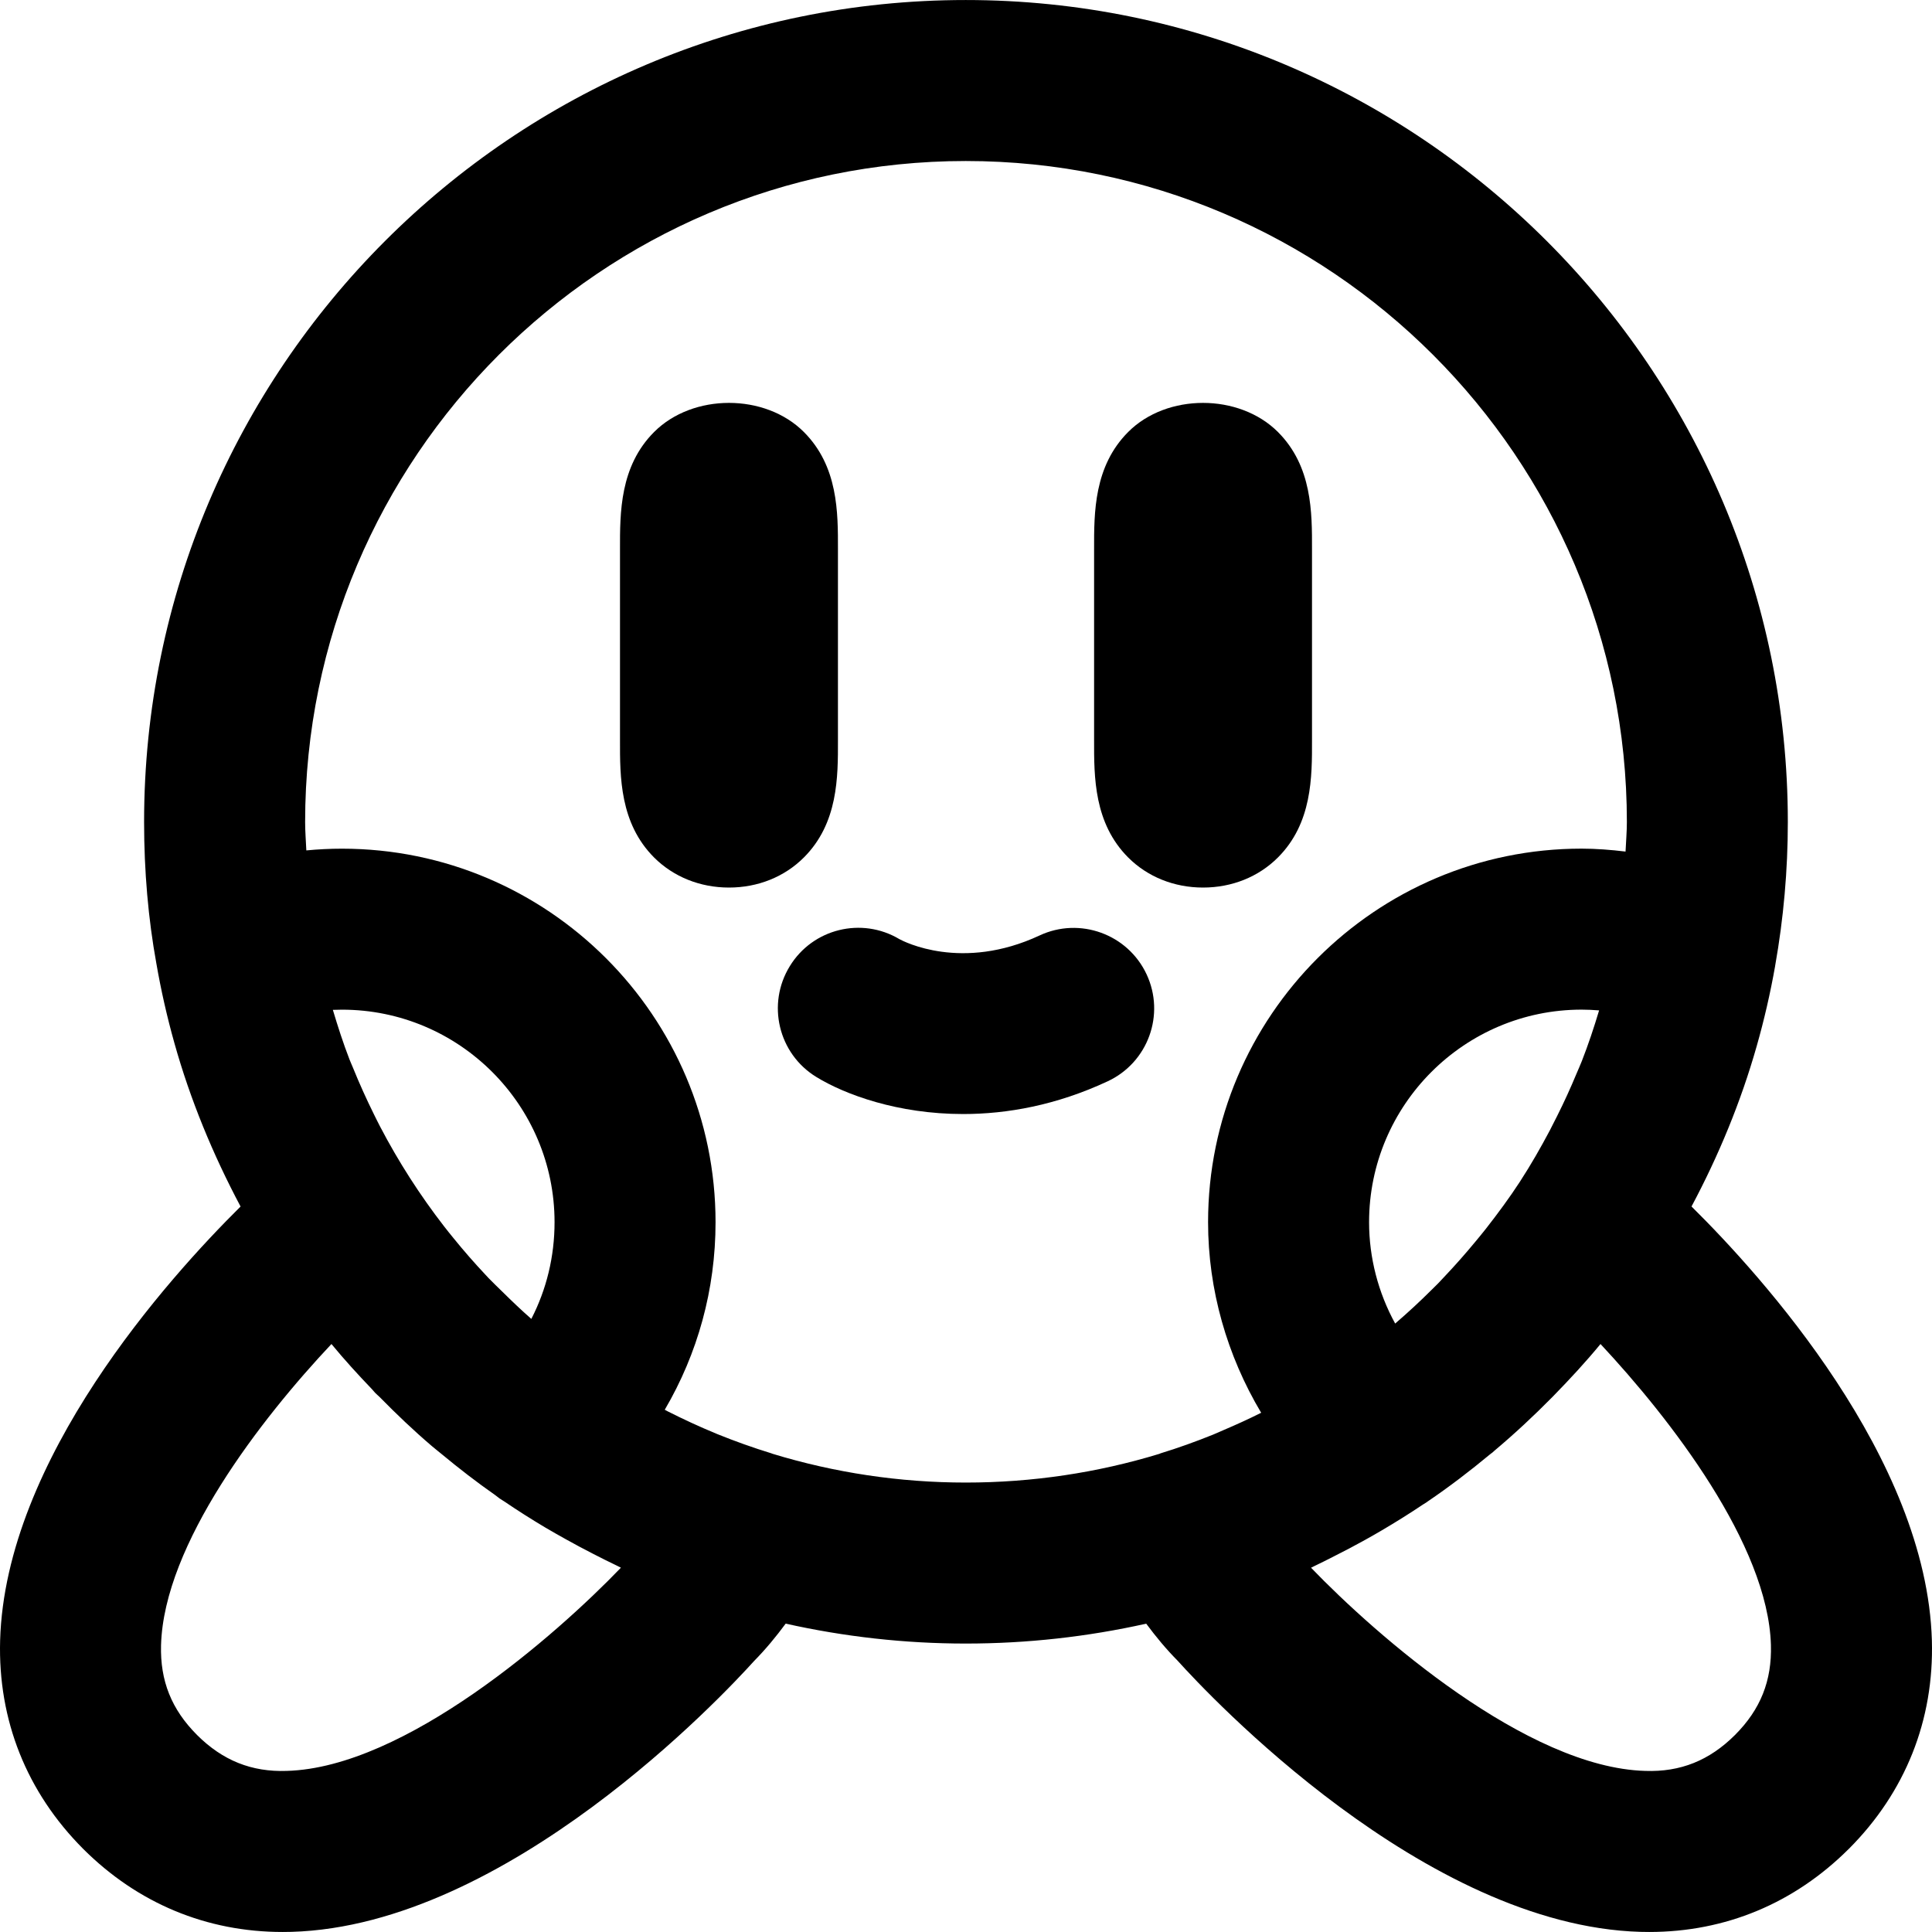 <?xml version="1.0" encoding="iso-8859-1"?>
<!-- Generator: Adobe Illustrator 19.0.0, SVG Export Plug-In . SVG Version: 6.00 Build 0)  -->
<svg version="1.1" id="Capa_1" xmlns="http://www.w3.org/2000/svg" xmlns:xlink="http://www.w3.org/1999/xlink" x="0px" y="0px"
	 viewBox="0 0 384.008 384.008" style="enable-background:new 0 0 384.008 384.008;" xml:space="preserve">
<g>
	<g>
		<path d="M383.984,326.06c-1.04-36.296-33.808-72.456-47.776-86.256c5.4-10.128,9.808-20.784,12.952-31.856
			c1.488-5.224,2.712-10.536,3.664-15.912c0.008-0.024,0-0.056,0.008-0.08c1.672-9.4,2.52-19.008,2.52-28.576
			c0-90.088-73.296-163.376-163.4-163.376C101.896,0.004,28.64,73.292,28.64,163.38c0,9.792,0.832,19.28,2.432,28.08
			c0.928,5.36,2.128,10.656,3.592,15.864c3.168,11.304,7.664,22.16,13.152,32.488c-14.44,14.304-46.76,50.2-47.792,86.248
			c-0.44,15.824,5.256,30.144,16.52,41.44c10.848,10.824,24.52,16.504,39.648,16.504c0.584,0,1.168-0.008,1.76-0.024
			c42.976-1.24,85.848-47.088,91.96-53.864c2.288-2.32,4.344-4.816,6.248-7.4c11.648,2.6,23.632,3.96,35.792,3.96
			c12.192,0,24.2-1.344,35.872-3.952c1.896,2.56,3.952,5.048,6.272,7.392c6.12,6.792,48.976,52.616,91.944,53.864
			c0.592,0.016,1.176,0.024,1.768,0.024c15.128,0,28.808-5.688,39.648-16.504c0.008-0.008,0.024-0.016,0.032-0.024
			C378.728,356.212,384.432,341.892,383.984,326.06z M56.992,351.988c-6.984,0.248-12.76-2.08-17.824-7.136
			c-5.08-5.088-7.352-10.76-7.16-17.856c0.568-20.104,19.888-44.992,33.872-59.856c2.568,3.12,5.288,6.096,8.072,9
			c0.216,0.224,0.392,0.472,0.608,0.696c0.272,0.288,0.592,0.536,0.872,0.816c3.344,3.408,6.792,6.688,10.408,9.776
			c0.616,0.528,1.264,1.024,1.888,1.544c3.472,2.88,7.04,5.64,10.736,8.224c0.312,0.216,0.584,0.472,0.896,0.688
			c0.008,0.008,0.024,0.008,0.04,0.016c0.272,0.192,0.568,0.352,0.84,0.536c2.648,1.8,5.36,3.52,8.112,5.16
			c1.368,0.816,2.752,1.584,4.136,2.36c1.76,0.984,3.536,1.928,5.328,2.848c1.544,0.792,3.088,1.576,4.656,2.32
			c0.32,0.152,0.624,0.32,0.944,0.472C110.512,325.02,80.496,351.332,56.992,351.988z M66.16,200.724
			c0.592-0.024,1.2-0.04,1.792-0.04c23.32-0.008,42.272,18.944,42.272,42.24c0,6.832-1.6,13.368-4.616,19.224
			c-1.984-1.736-3.888-3.56-5.76-5.408c-0.912-0.904-1.848-1.776-2.736-2.704c-0.216-0.232-0.432-0.472-0.648-0.696
			c-2.208-2.352-4.328-4.776-6.352-7.28c-0.624-0.768-1.248-1.528-1.848-2.312c-4.808-6.208-9.056-12.832-12.696-19.792
			c-0.424-0.808-0.824-1.632-1.232-2.448c-1.504-3.04-2.904-6.136-4.176-9.28c-0.224-0.552-0.48-1.096-0.696-1.656
			C68.216,207.348,67.152,204.044,66.16,200.724z M243.088,284.292c-0.68,0.288-1.344,0.608-2.032,0.88
			c-3.4,1.368-6.856,2.616-10.384,3.696c-0.08,0.024-0.144,0.072-0.216,0.096c-12.344,3.768-25.288,5.712-38.496,5.712
			c-13.176,0-26.08-1.96-38.416-5.72c-0.064-0.024-0.128-0.064-0.192-0.08c-3.672-1.128-7.28-2.416-10.816-3.848
			c-0.096-0.04-0.192-0.088-0.288-0.128c-3.216-1.32-6.368-2.784-9.464-4.344c-0.224-0.112-0.432-0.24-0.656-0.352
			c6.552-11.168,10.096-23.904,10.096-37.272c0-40.944-33.312-74.248-74.256-74.248c-2.376,0-4.744,0.12-7.08,0.344
			c-0.08-1.88-0.24-3.72-0.24-5.64c0-72.448,58.904-131.384,131.312-131.384c72.456,0,131.4,58.936,131.4,131.376
			c0,1.96-0.176,3.92-0.264,5.88c-2.912-0.352-5.832-0.584-8.736-0.584c-40.936,0-74.24,33.304-74.24,74.248
			c0,13.424,3.768,26.504,10.552,37.88C248.184,282.052,245.648,283.204,243.088,284.292z M317.84,200.828
			c-1.016,3.4-2.136,6.76-3.424,10.056c-0.32,0.824-0.688,1.624-1.032,2.44c-1.192,2.872-2.48,5.696-3.872,8.472
			c-0.488,0.968-0.968,1.936-1.472,2.896c-1.808,3.408-3.72,6.76-5.824,10c-0.024,0.032-0.04,0.064-0.056,0.096
			c-2.128,3.272-4.448,6.408-6.856,9.488c-0.664,0.848-1.36,1.68-2.048,2.512c-1.976,2.392-4.032,4.72-6.176,6.984
			c-0.424,0.448-0.84,0.912-1.272,1.352c-0.424,0.432-0.856,0.84-1.28,1.264c-2.296,2.288-4.672,4.488-7.136,6.608
			c-0.032,0.024-0.056,0.048-0.088,0.072c-3.36-6.128-5.184-13.064-5.184-20.144c0-23.296,18.952-42.248,42.24-42.248
			C315.512,200.676,316.672,200.732,317.84,200.828z M344.848,344.852c-5.088,5.072-10.84,7.384-17.84,7.136
			c-23.504-0.656-53.52-26.976-66.424-40.384c0.232-0.104,0.448-0.232,0.68-0.336c1.32-0.616,2.616-1.296,3.92-1.952
			c2.056-1.032,4.088-2.096,6.096-3.216c1.152-0.64,2.296-1.288,3.432-1.96c2.744-1.616,5.448-3.304,8.096-5.08
			c0.256-0.168,0.52-0.312,0.776-0.488c0.048-0.032,0.088-0.072,0.136-0.104c4.304-2.92,8.44-6.08,12.448-9.408
			c0.176-0.144,0.368-0.264,0.536-0.408c0.104-0.088,0.2-0.2,0.312-0.288c4.008-3.368,7.84-6.936,11.52-10.672
			c0.104-0.112,0.216-0.216,0.32-0.328c3.208-3.288,6.336-6.664,9.264-10.224c13.776,14.744,33.304,39.864,33.872,59.832
			C352.192,334.076,349.928,339.764,344.848,344.852z"/>
	</g>
</g>
<g>
	<g>
		<path d="M166.552,109.196c0.016-7.36,0.04-16.512-6.768-23.328c-7.704-7.72-22.072-7.72-29.776,0
			c-6.808,6.824-6.792,15.992-6.776,23.368v37.832c-0.016,7.376-0.032,16.544,6.776,23.368c3.856,3.848,9.144,5.976,14.888,5.976
			c5.752,0,11.04-2.128,14.888-5.984c6.808-6.816,6.784-15.968,6.768-23.328V109.196z"/>
	</g>
</g>
<g>
	<g>
		<path d="M260.776,109.196c0.016-7.36,0.04-16.512-6.768-23.328c-7.704-7.712-22.08-7.72-29.768-0.008
			c-6.808,6.824-6.792,15.984-6.776,23.352v37.872c-0.016,7.368-0.032,16.528,6.776,23.352c3.848,3.848,9.136,5.976,14.88,5.976
			c5.752,0,11.04-2.128,14.888-5.984c6.808-6.816,6.784-15.968,6.768-23.328V109.196z"/>
	</g>
</g>
<g>
	<g>
		<path d="M227.896,193.652c-3.744-8-13.288-11.448-21.264-7.72c-15.464,7.216-27.016,1.192-27.856,0.736
			c-7.504-4.48-17.224-2.096-21.792,5.368c-4.632,7.52-2.288,17.384,5.24,22.008c5.736,3.528,16.248,7.384,29.208,7.384
			c8.72,0,18.536-1.744,28.744-6.512C228.184,211.172,231.64,201.66,227.896,193.652z"/>
	</g>
</g>
<g>
</g>
<g>
</g>
<g>
</g>
<g>
</g>
<g>
</g>
<g>
</g>
<g>
</g>
<g>
</g>
<g>
</g>
<g>
</g>
<g>
</g>
<g>
</g>
<g>
</g>
<g>
</g>
<g>
</g>
</svg>
